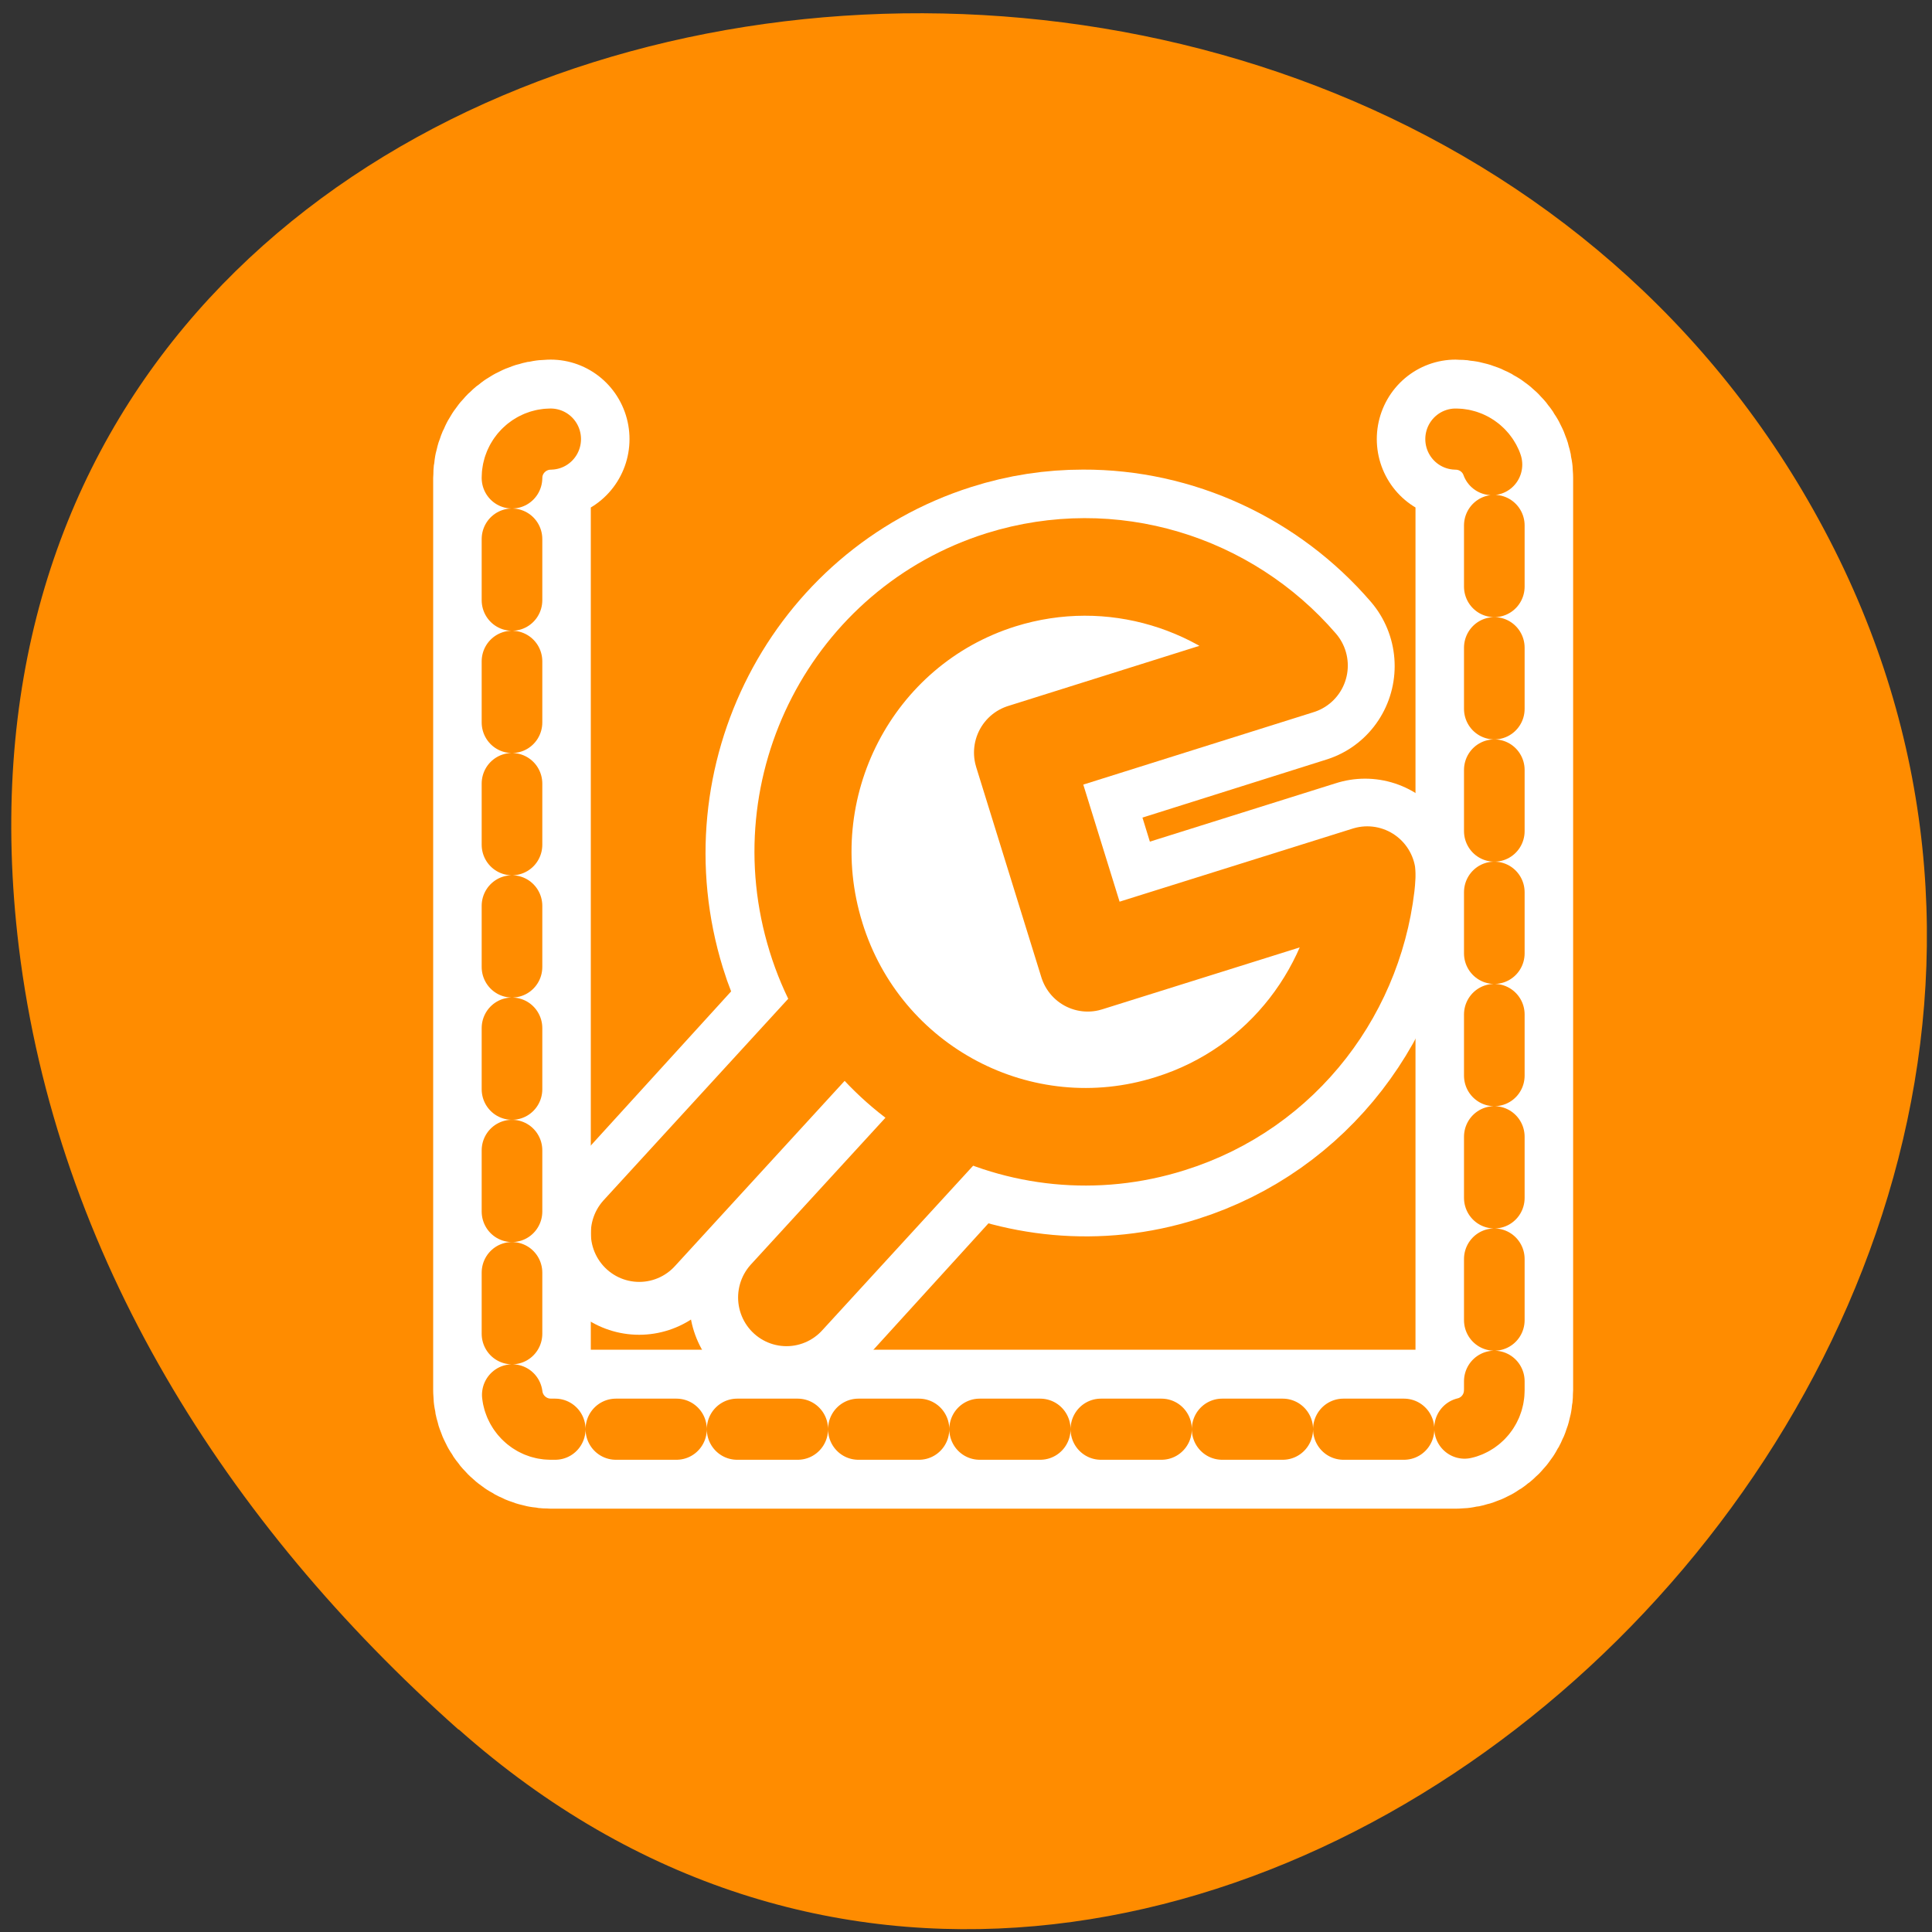 <svg xmlns="http://www.w3.org/2000/svg" viewBox="0 0 24 24"><rect x="0" y="0" width="24" height="24" fill="#333333" stroke="none"/><g style="fill:#fff"><path d="m 15.875 8.562 c 0 1.148 -0.934 2.086 -2.086 2.086 c -1.148 0 -2.082 -0.938 -2.082 -2.086 c 0 -1.148 0.934 -2.082 2.082 -2.082 c 1.152 0 2.086 0.934 2.086 2.082"/><path d="m 16.121 15.883 c 0 1.148 -0.934 2.078 -2.082 2.078 c -1.148 0 -2.086 -0.93 -2.086 -2.078 c 0 -1.152 0.938 -2.086 2.086 -2.086 c 1.148 0 2.082 0.934 2.082 2.086"/><path d="m 8.133 11.879 c 0 1.152 -0.934 2.082 -2.086 2.082 c -1.148 0 -2.078 -0.93 -2.078 -2.082 c 0 -1.152 0.93 -2.082 2.078 -2.082 c 1.152 0 2.086 0.93 2.086 2.082"/></g><path d="m 5.699 21.484 c 8.855 7.852 22.473 -4.531 16.965 -14.898 c -5.566 -10.484 -23.996 -7.691 -22.43 5.18 c 0.469 3.836 2.578 7.156 5.461 9.719" style="fill:#ff8c00"/><path d="m 15.492 54.384 l 11.743 -12.766 c 4.217 2.051 9.129 2.616 13.936 1.109 c 7.59 -2.365 12.587 -9.083 13.198 -16.554 l -18.722 5.818 l -4.364 -14.001 l 18.574 -5.797 c -3.605 -4.144 -8.897 -6.571 -14.421 -6.551 c -1.855 0 -3.711 0.272 -5.566 0.858 c -9.993 3.139 -15.538 13.792 -12.418 23.796 c 0.506 1.653 1.286 3.139 2.214 4.562 l -14.041 15.257" transform="matrix(0.185 0 0 0.187 6.899 5.994)" style="fill:none;stroke:#fff;stroke-linecap:round;stroke-linejoin:round;stroke-width:13"/><path d="m 11.098 11.891 l -3.16 3.453 v 0.797 h 1.836 l 2.711 -2.961" style="fill:#fff;fill-rule:evenodd"/><g style="stroke-linecap:round;stroke-linejoin:round"><g style="stroke:#ff8c00"><path d="M 13.031 58.132 L 29.536 40.237 L 21.093 32.447 L 1.877 53.293 " transform="matrix(0.164 0 0 0.165 7.633 6.526)" style="fill:none;stroke-width:7.332"/><path d="m 15.355 32.112 c 3.074 9.903 13.615 15.446 23.529 12.332 c 7.55 -2.346 12.486 -9.01 13.093 -16.422 l -18.572 5.792 l -4.329 -13.889 l 18.384 -5.751 c -4.748 -5.481 -12.444 -7.951 -19.806 -5.668 c -9.914 3.093 -15.393 13.682 -12.298 23.605" transform="matrix(0.187 0 0 0.188 7.265 5.603)" style="fill:#fff;fill-rule:evenodd;stroke-width:6.448"/></g><g transform="matrix(0.241 0 0 0.243 5.232 4.314)" style="fill:none"><path d="m 6.676 4.693 c -1.087 0 -1.995 0.885 -1.995 1.98 v 46.64 c 0 1.111 0.908 1.996 1.995 1.996 h 46.644 c 1.103 0 1.995 -0.885 1.995 -1.996 v -46.64 c 0 -1.095 -0.892 -1.98 -1.995 -1.98" style="stroke:#fff;stroke-width:8.125"/><path d="m 6.676 4.693 c -1.087 0 -1.995 0.885 -1.995 1.98 v 46.64 c 0 1.111 0.908 1.996 1.995 1.996 h 46.644 c 1.103 0 1.995 -0.885 1.995 -1.996 v -46.64 c 0 -1.095 -0.892 -1.98 -1.995 -1.98" style="stroke-dasharray:3.125 3.125;stroke:#ff8c00;stroke-width:3.125"/></g></g></svg>